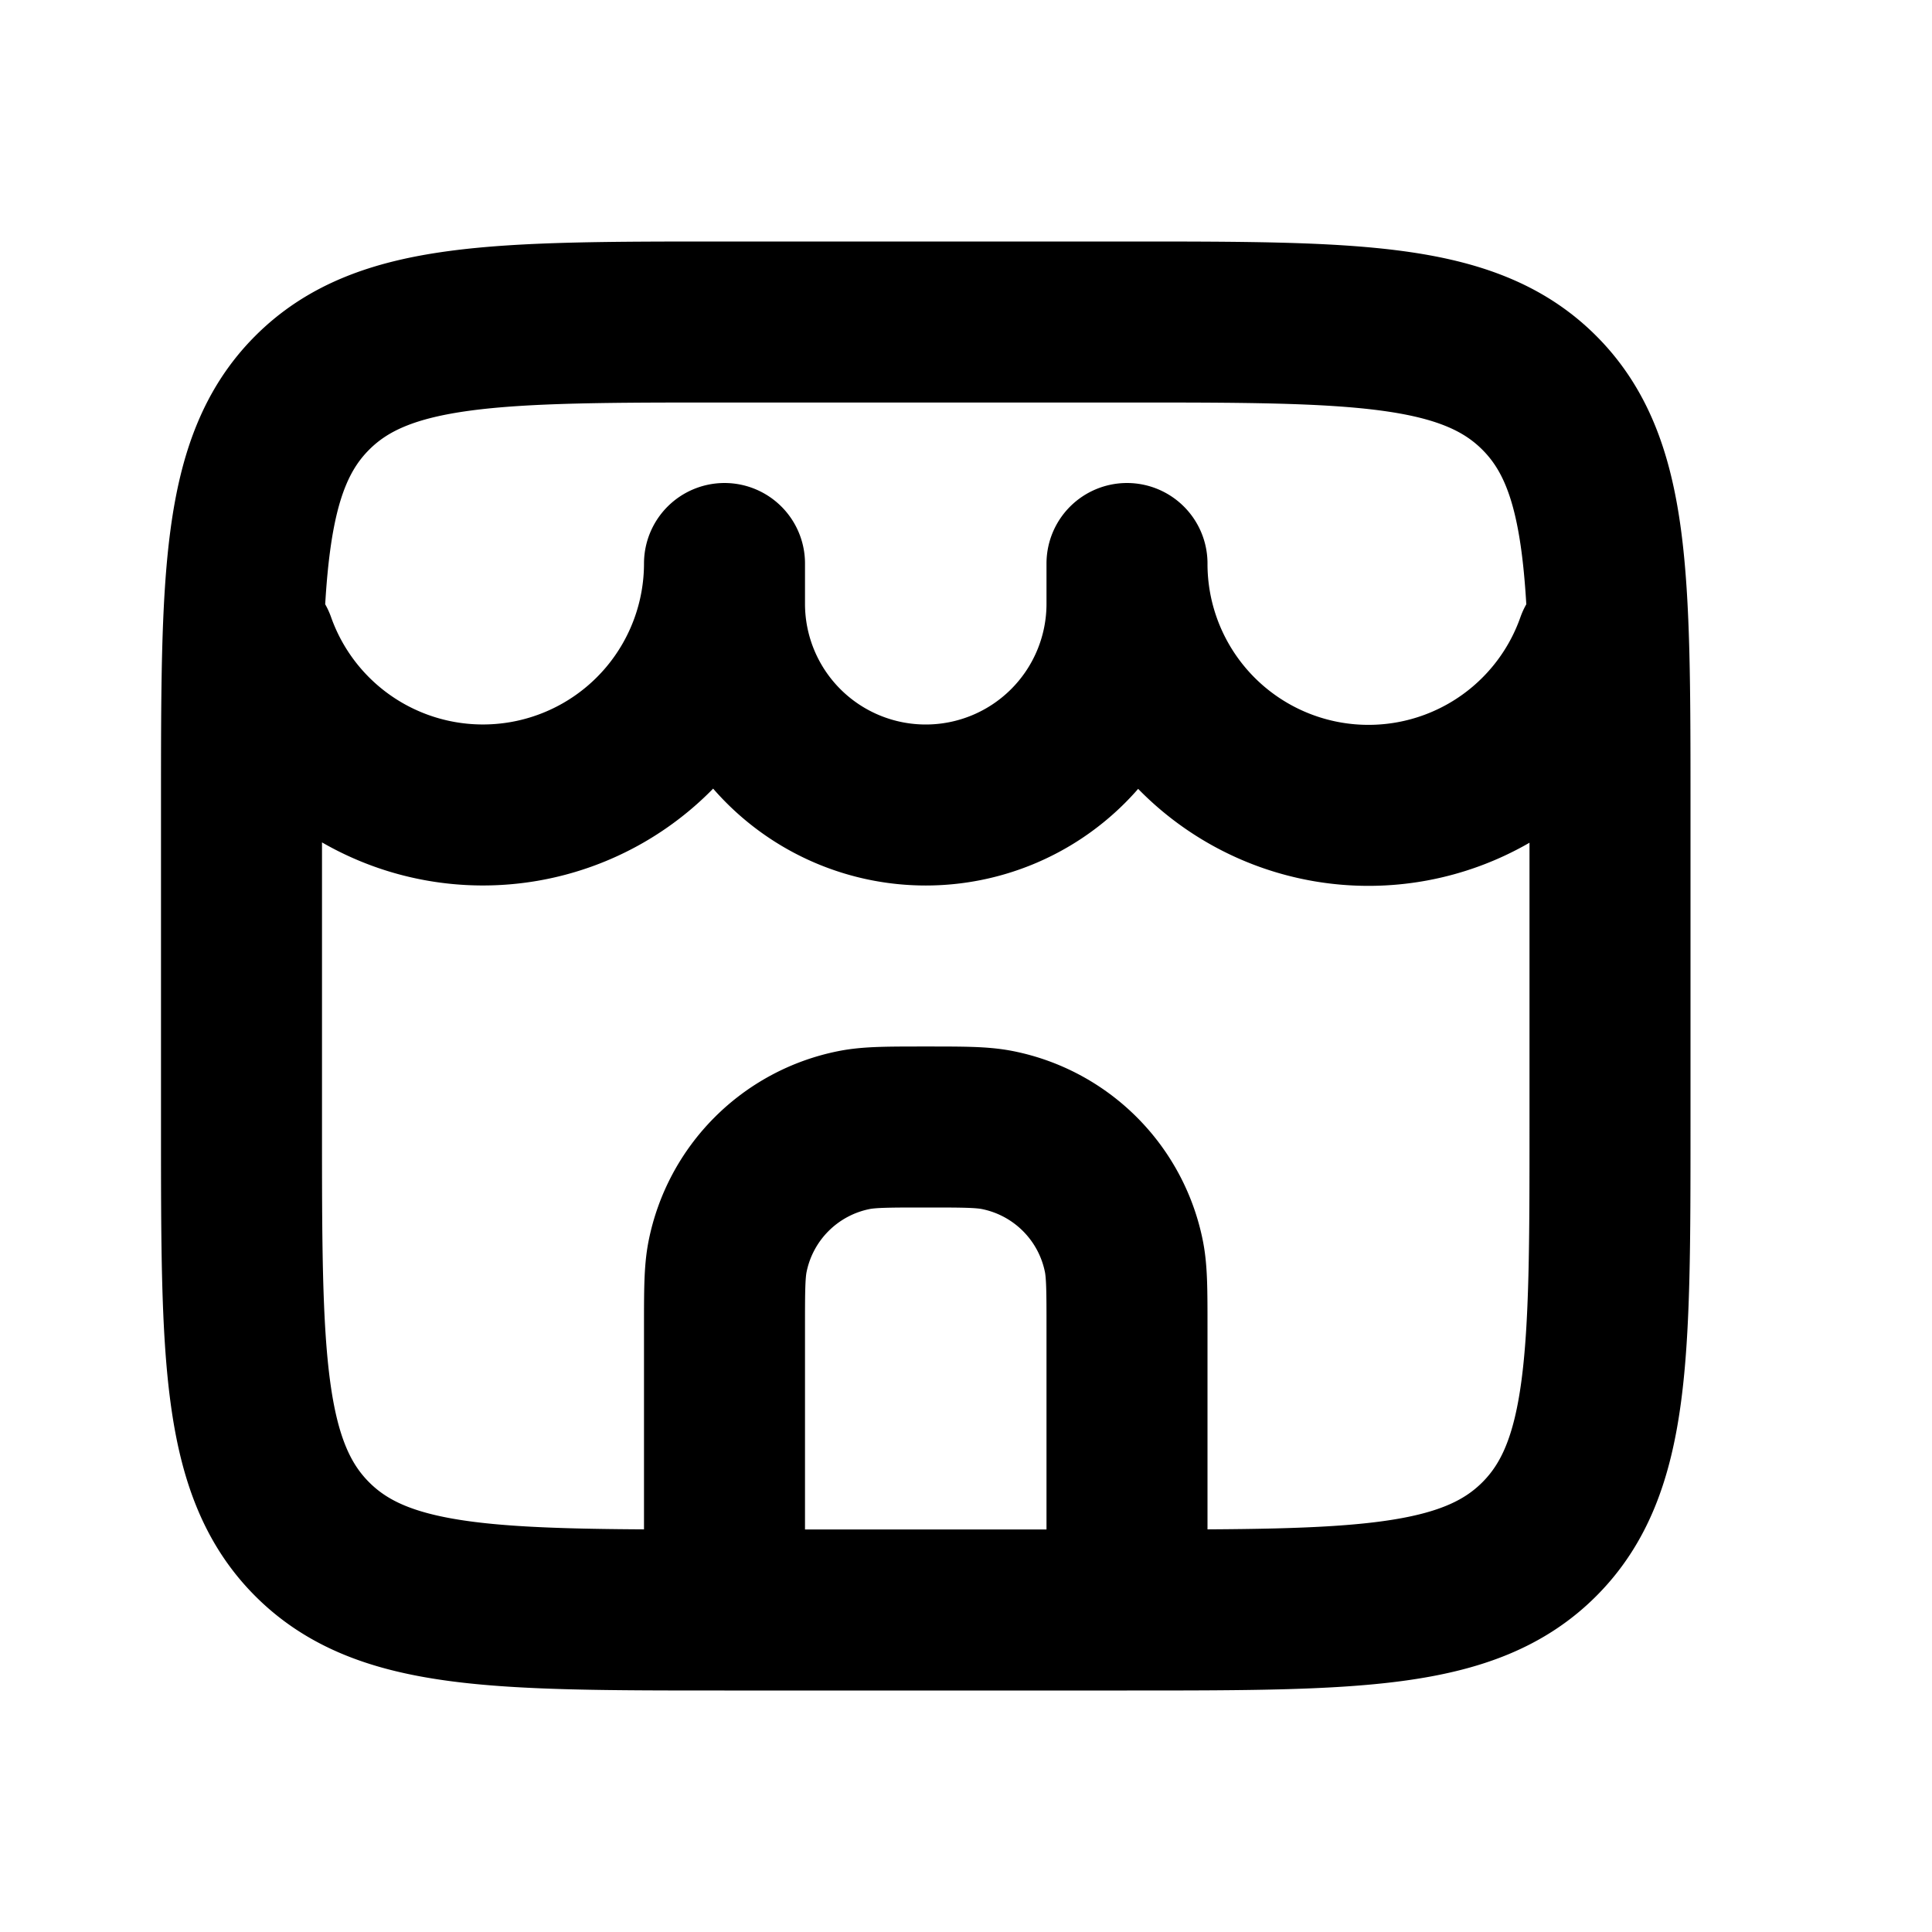 <svg xmlns="http://www.w3.org/2000/svg" width="24" height="24" viewBox="0 0 24 24" fill="none">
    <path stroke="currentColor" stroke-linecap="round" stroke-linejoin="round" stroke-width="2" d="M14 20v-3.5c0-.465 0-.697-.038-.89a2 2 0 0 0-1.572-1.572C12.197 14 11.965 14 11.5 14v0c-.465 0-.697 0-.89.038a2 2 0 0 0-1.572 1.572C9 15.803 9 16.035 9 16.5V20M3.17 8A3.001 3.001 0 0 0 9 7v.5a2.5 2.5 0 0 0 5 0V7a3 3 0 0 0 5.83 1M9 20h5c2.828 0 4.243 0 5.121-.879C20 18.243 20 16.828 20 14v-4c0-2.828 0-4.243-.879-5.121C18.243 4 16.828 4 14 4H9c-2.828 0-4.243 0-5.121.879C3 5.757 3 7.172 3 10v4c0 2.828 0 4.243.879 5.121C4.757 20 6.172 20 9 20"/>
</svg>